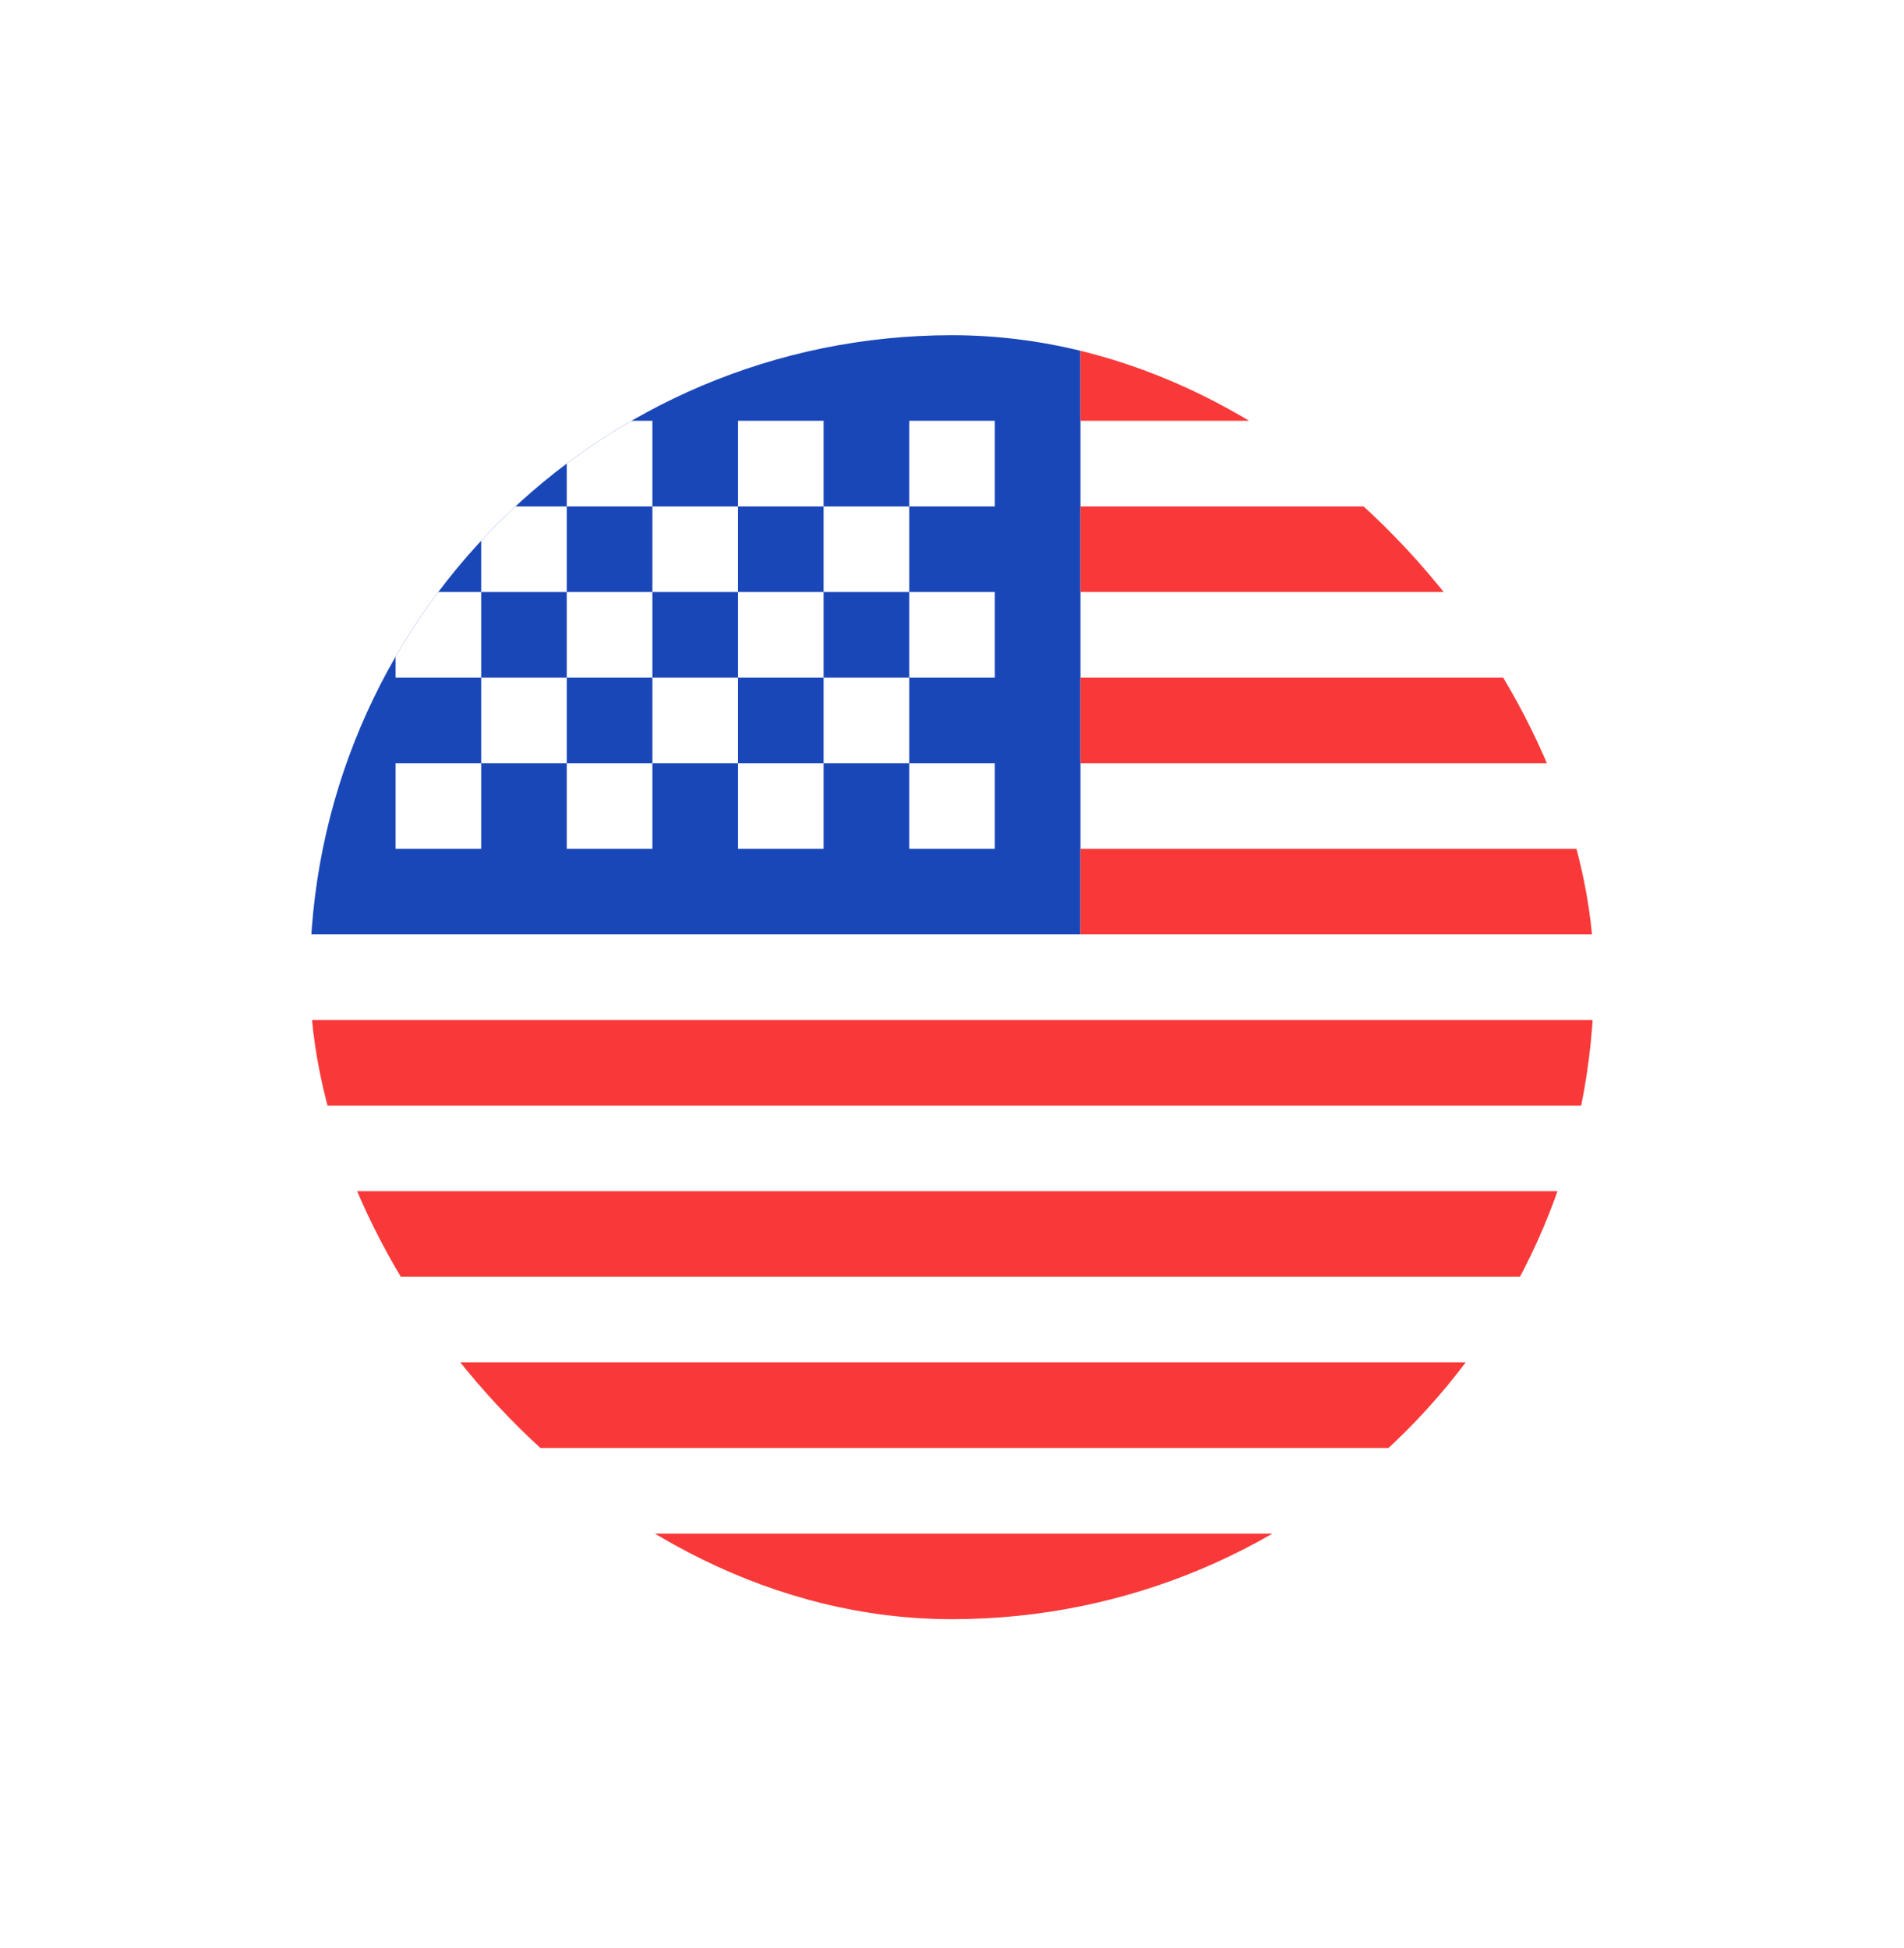 <svg width="43" height="44" viewBox="0 0 43 44" fill="none" xmlns="http://www.w3.org/2000/svg">
<g filter="url(#filter0_dd_2512_517)">
<g clip-path="url(#clip0_2512_517)">
<rect x="7" y="3" width="29" height="29" rx="14.5" fill="white"/>
<path fill-rule="evenodd" clip-rule="evenodd" d="M7 3H24.401V16.533H7V3Z" fill="#1A47B8"/>
<path fill-rule="evenodd" clip-rule="evenodd" d="M24.401 3L24.401 4.933H47.6V3H24.401ZM24.401 6.867V8.8H47.6V6.867H24.401ZM24.401 10.733V12.667H47.6V10.733H24.401ZM24.401 14.6L24.401 16.533H47.6V14.6H24.401ZM7 18.467V20.4H47.6V18.467H7ZM7 22.333V24.267H47.6V22.333H7ZM7 26.2V28.133H47.6V26.2H7ZM7 30.067V32H47.6V30.067H7Z" fill="#F93939"/>
<path fill-rule="evenodd" clip-rule="evenodd" d="M8.934 4.933V6.867H10.867V4.933H8.934ZM12.8 4.933V6.867H14.734V4.933H12.8ZM16.667 4.933V6.867H18.6V4.933H16.667ZM20.534 4.933V6.867H22.467V4.933H20.534ZM18.6 6.867V8.8H20.534V6.867H18.6ZM14.734 6.867V8.8H16.667V6.867H14.734ZM10.867 6.867V8.8H12.8V6.867H10.867ZM8.934 8.8V10.733H10.867V8.8H8.934ZM12.8 8.8V10.733H14.734V8.8H12.8ZM16.667 8.8V10.733H18.6V8.8H16.667ZM20.534 8.8V10.733H22.467V8.8H20.534ZM8.934 12.667V14.6H10.867V12.667H8.934ZM12.8 12.667V14.6H14.734V12.667H12.8ZM16.667 12.667V14.6H18.6V12.667H16.667ZM20.534 12.667V14.6H22.467V12.667H20.534ZM18.6 10.733V12.667H20.534V10.733H18.6ZM14.734 10.733V12.667H16.667V10.733H14.734ZM10.867 10.733V12.667H12.8V10.733H10.867Z" fill="white"/>
</g>
</g>
<defs>
<filter id="filter0_dd_2512_517" x="0.143" y="0.714" width="42.714" height="42.714" filterUnits="userSpaceOnUse" color-interpolation-filters="sRGB">
<feFlood flood-opacity="0" result="BackgroundImageFix"/>
<feColorMatrix in="SourceAlpha" type="matrix" values="0 0 0 0 0 0 0 0 0 0 0 0 0 0 0 0 0 0 127 0" result="hardAlpha"/>
<feOffset dy="4.571"/>
<feGaussianBlur stdDeviation="3.429"/>
<feComposite in2="hardAlpha" operator="out"/>
<feColorMatrix type="matrix" values="0 0 0 0 0.259 0 0 0 0 0.278 0 0 0 0 0.298 0 0 0 0.08 0"/>
<feBlend mode="normal" in2="BackgroundImageFix" result="effect1_dropShadow_2512_517"/>
<feColorMatrix in="SourceAlpha" type="matrix" values="0 0 0 0 0 0 0 0 0 0 0 0 0 0 0 0 0 0 127 0" result="hardAlpha"/>
<feOffset/>
<feGaussianBlur stdDeviation="0.286"/>
<feComposite in2="hardAlpha" operator="out"/>
<feColorMatrix type="matrix" values="0 0 0 0 0.259 0 0 0 0 0.278 0 0 0 0 0.298 0 0 0 0.32 0"/>
<feBlend mode="normal" in2="effect1_dropShadow_2512_517" result="effect2_dropShadow_2512_517"/>
<feBlend mode="normal" in="SourceGraphic" in2="effect2_dropShadow_2512_517" result="shape"/>
</filter>
<clipPath id="clip0_2512_517">
<rect x="7" y="3" width="29" height="29" rx="14.5" fill="white"/>
</clipPath>
</defs>
</svg>
